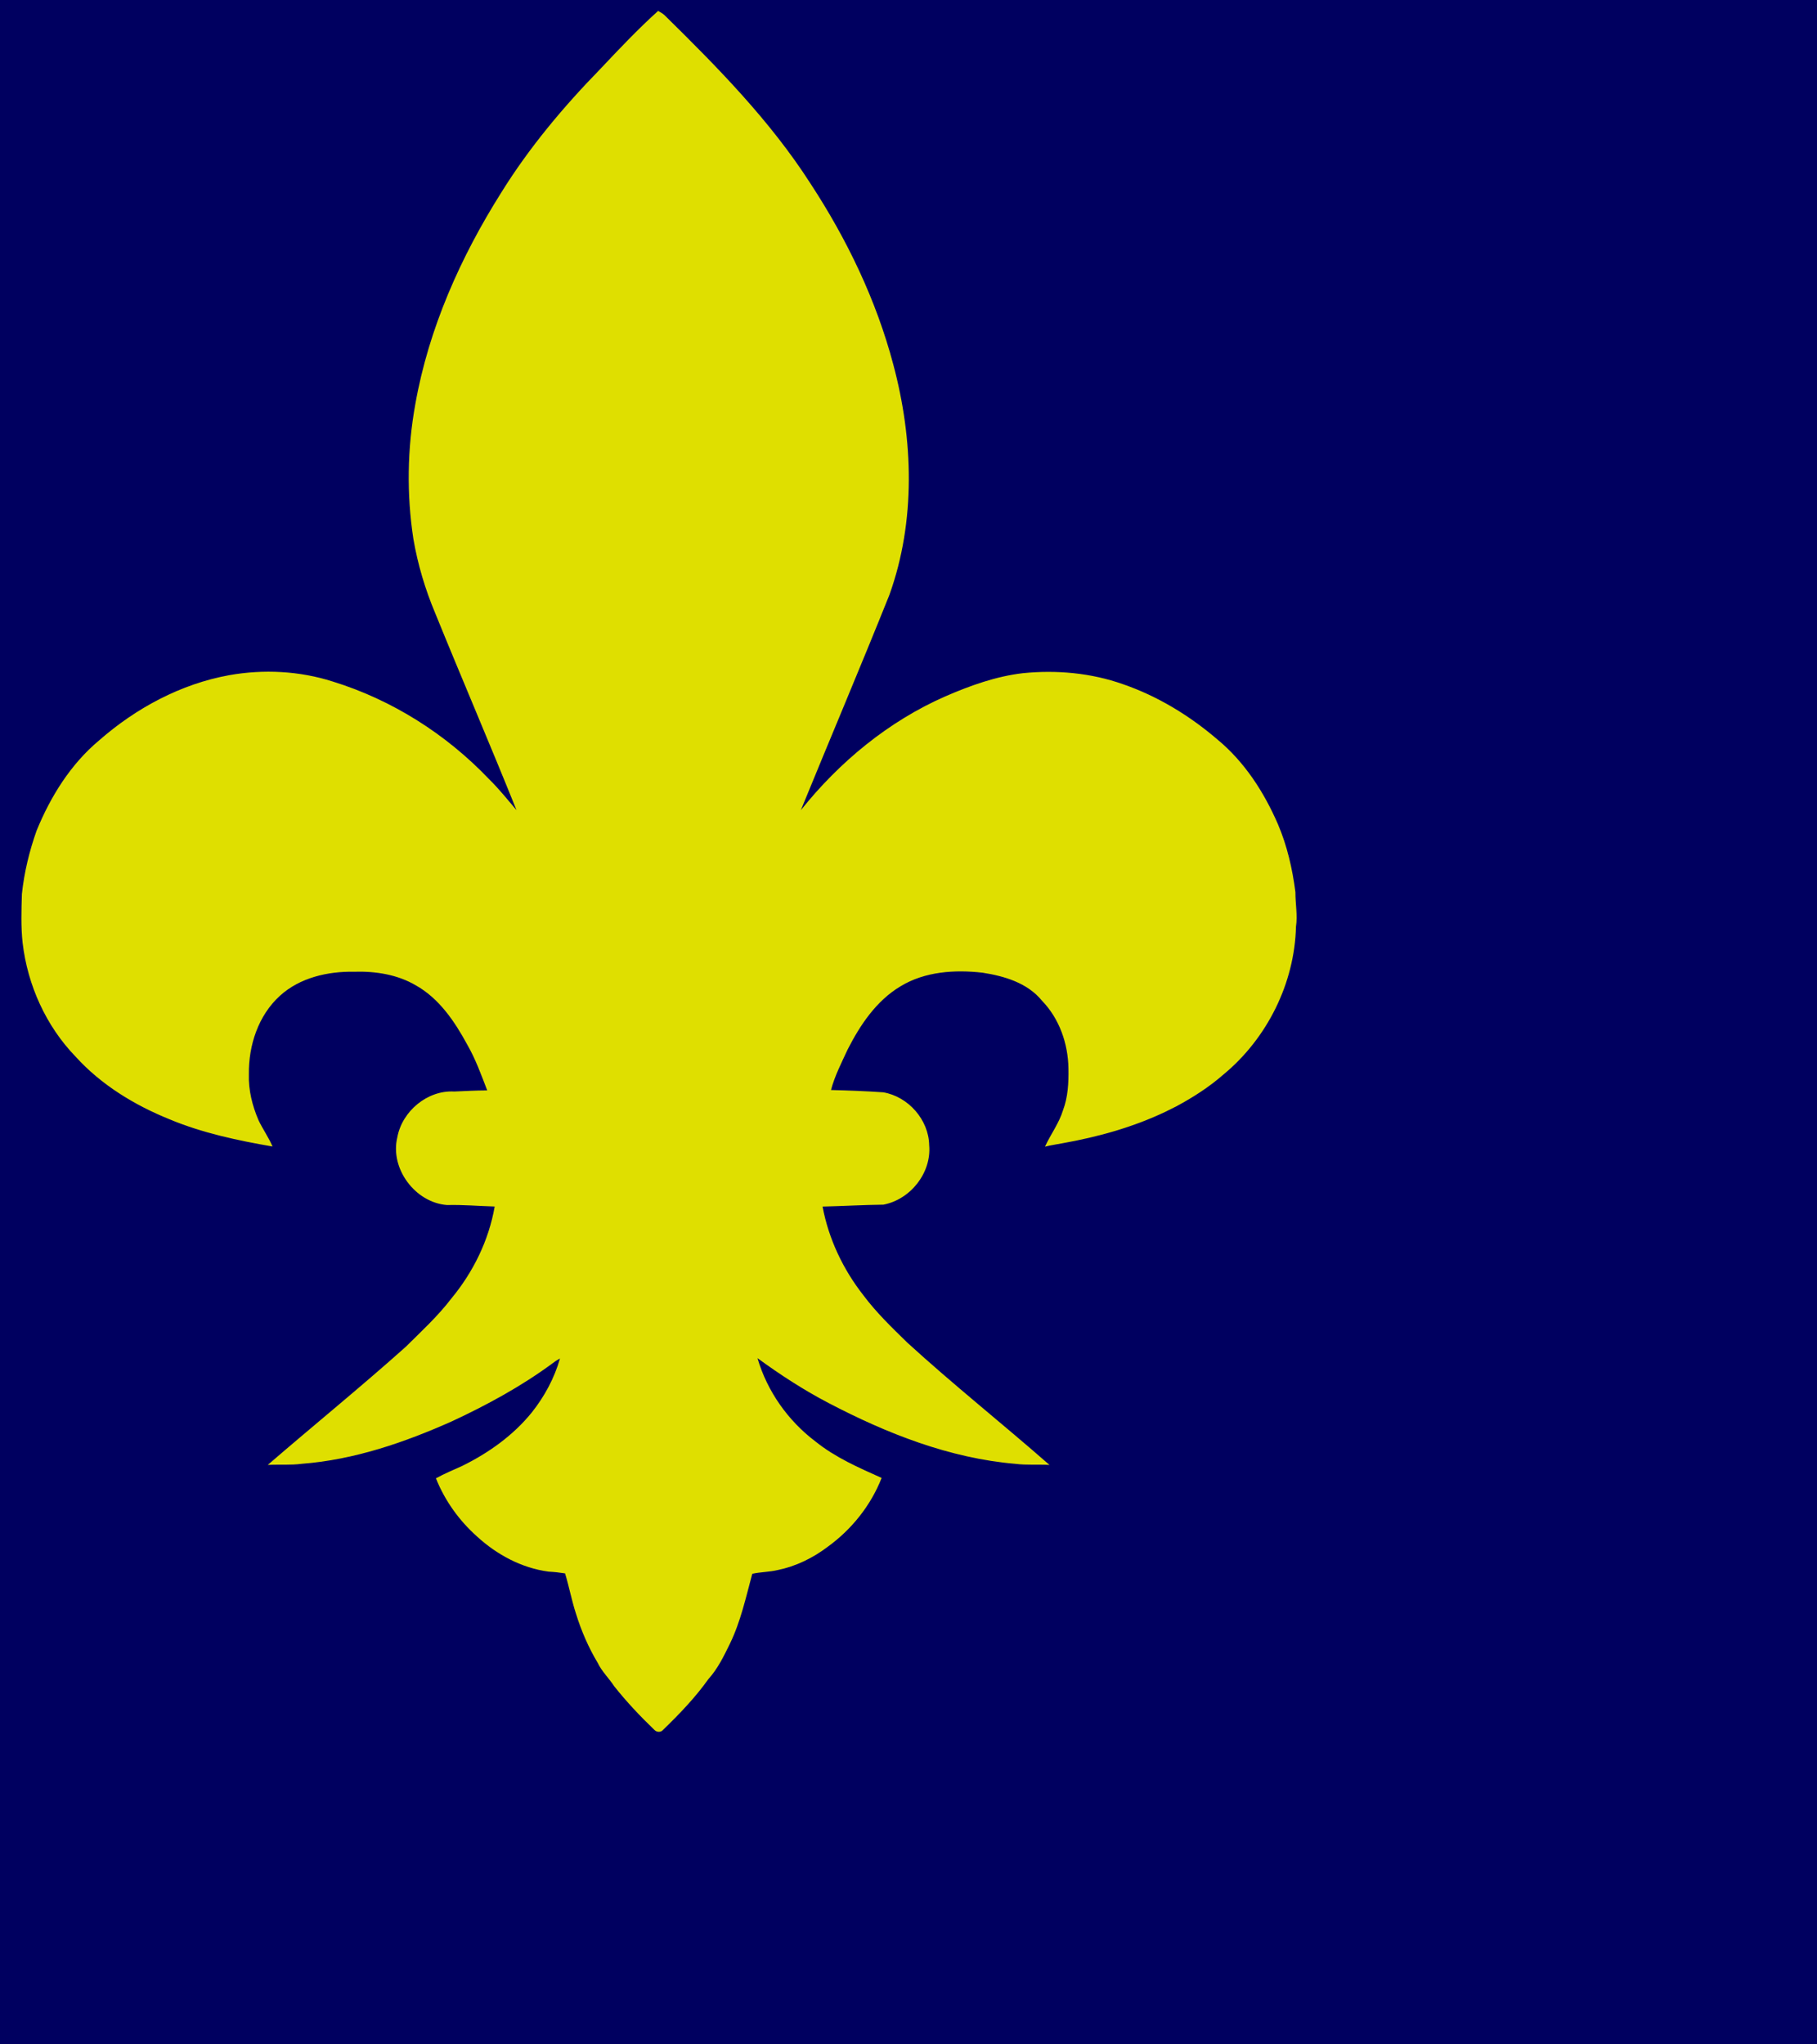 <?xml version="1.0" encoding="UTF-8" standalone="no"?>
<svg
   xmlns:dc="http://purl.org/dc/elements/1.1/"
   xmlns:cc="http://creativecommons.org/ns#"
   xmlns:rdf="http://www.w3.org/1999/02/22-rdf-syntax-ns#"
   xmlns:svg="http://www.w3.org/2000/svg"
   xmlns="http://www.w3.org/2000/svg"
   xmlns:sodipodi="http://sodipodi.sourceforge.net/DTD/sodipodi-0.dtd"
   xmlns:inkscape="http://www.inkscape.org/namespaces/inkscape"
   width="1000pt"
   height="1125pt"
   viewBox="0 0 1000 1125"
   version="1.1"
   id="svg2"
   sodipodi:version="0.32"
   inkscape:version="0.46"
   sodipodi:docname="fleur_de_lis.svg"
   inkscape:output_extension="org.inkscape.output.svg.inkscape">
  <defs
     id="defs11">
    <inkscape:perspective
       sodipodi:type="inkscape:persp3d"
       inkscape:vp_x="0 : 612.5 : 1"
       inkscape:vp_y="0 : 1000 : 0"
       inkscape:vp_z="918.75 : 612.5 : 1"
       inkscape:persp3d-origin="459.375 : 408.33333 : 1"
       id="perspective15" />
  </defs>
  <sodipodi:namedview
     inkscape:window-height="669"
     inkscape:window-width="640"
     inkscape:pageshadow="2"
     inkscape:pageopacity="0.0"
     guidetolerance="10.0"
     gridtolerance="10.0"
     objecttolerance="10.0"
     borderopacity="1.0"
     bordercolor="#666666"
     pagecolor="#ffffff"
     id="base"
     showgrid="false"
     inkscape:zoom="0.37714286"
     inkscape:cx="459.375"
     inkscape:cy="612.5"
     inkscape:window-x="46"
     inkscape:window-y="46"
     inkscape:current-layer="svg2" />
  <!-- Blue background
	   Make it cover the entire bluebox so that no borders show -->
  <rect
	 x="-100"
	 y="-100"
	 width="2000"
	 height="2000"
	 fill="#000060"
	 />
  <path
     fill="#dfdf00"
     d=" M 330.18 38.17 C 340.56 27.17 350.97 16.13 362.21 6.00 C 363.36 6.72 364.61 7.34 365.64 8.26 C 394.83 36.93 423.84 66.39 446.04 100.98 C 466.10 131.62 482.22 165.07 491.62 200.55 C 502.68 241.85 504.08 286.74 489.49 327.36 C 473.60 366.99 456.92 406.30 440.76 445.82 C 462.01 419.24 489.02 396.92 520.30 383.19 C 533.91 377.29 548.08 372.19 562.89 370.45 C 581.44 368.57 600.47 370.28 618.10 376.53 C 637.17 383.11 654.69 393.80 669.98 406.90 C 684.96 419.26 695.70 435.95 703.35 453.62 C 708.41 465.48 711.31 478.19 712.94 490.94 C 712.90 497.30 714.20 503.63 713.25 509.99 C 712.48 541.15 697.33 571.48 673.34 591.30 C 665.51 598.15 656.70 603.82 647.55 608.74 C 645.54 609.74 643.54 610.74 641.54 611.74 C 623.65 620.27 604.40 625.63 584.93 629.09 C 581.66 629.76 578.34 630.16 575.11 631.01 C 578.20 624.25 582.82 618.20 585.01 611.03 C 587.79 603.70 588.16 595.76 588.02 588.00 C 587.84 574.33 583.03 560.51 573.40 550.62 C 565.47 540.87 552.72 537.12 540.78 535.27 C 525.48 533.52 509.06 534.58 495.60 542.76 C 482.28 550.72 473.37 564.05 466.47 577.61 C 463.12 584.88 459.40 592.06 457.34 599.83 C 466.95 600.07 476.55 600.43 486.14 601.10 C 499.86 603.45 511.14 616.19 511.38 630.18 C 512.73 645.42 501.08 660.07 486.18 662.92 C 475.02 663.04 463.87 663.72 452.71 663.96 C 456.03 681.78 464.04 698.60 475.21 712.83 C 482.29 722.30 490.82 730.50 499.25 738.75 C 524.68 762.00 551.71 783.44 577.60 806.15 C 571.37 805.77 565.10 806.34 558.90 805.55 C 522.56 802.48 488.03 788.83 455.97 772.05 C 442.29 764.91 429.34 756.47 416.88 747.38 C 422.23 765.61 433.68 781.83 448.82 793.25 C 459.69 802.02 472.57 807.63 485.21 813.30 C 479.25 828.50 468.65 841.72 455.44 851.26 C 447.36 857.37 438.02 861.94 428.07 863.98 C 423.45 865.09 418.66 865.02 414.02 866.04 C 410.50 879.02 407.64 892.33 401.72 904.51 C 398.38 911.36 394.98 918.37 389.82 924.06 C 382.59 934.22 373.90 943.24 364.97 951.89 C 363.65 953.51 361.26 953.27 359.96 951.77 C 352.20 944.32 344.80 936.46 338.10 928.02 C 335.19 923.56 331.23 919.85 328.92 915.01 C 323.85 906.54 319.92 897.43 317.00 888.02 C 314.61 880.73 313.23 873.16 310.99 865.83 C 307.98 865.35 304.95 865.01 301.91 864.86 C 287.09 862.89 273.42 855.51 262.48 845.48 C 252.66 836.71 244.79 825.75 239.92 813.50 C 244.64 810.91 249.63 808.86 254.52 806.62 C 268.95 799.49 282.41 789.92 292.60 777.36 C 299.63 768.54 305.10 758.42 308.19 747.55 C 306.75 748.31 305.39 749.21 304.11 750.21 C 286.98 762.84 268.20 773.06 248.95 782.04 C 222.68 793.77 194.95 803.32 166.10 805.52 C 159.89 806.35 153.60 805.79 147.36 806.14 C 172.54 784.39 198.39 763.41 223.20 741.24 C 231.91 732.60 241.00 724.28 248.46 714.49 C 260.44 700.01 269.05 682.49 272.25 663.93 C 263.52 663.69 254.80 662.90 246.05 663.13 C 228.50 661.78 214.50 643.08 218.67 625.84 C 221.30 611.48 235.24 599.83 249.95 600.66 C 256.01 600.39 262.07 600.06 268.14 600.04 C 264.86 591.50 261.75 582.85 257.18 574.90 C 250.27 562.16 241.71 549.42 228.76 542.18 C 218.60 536.24 206.61 534.39 194.99 534.74 C 180.46 534.47 165.03 537.97 154.04 547.99 C 142.15 558.80 136.78 575.27 136.97 591.03 C 136.67 599.80 138.85 608.49 142.30 616.50 C 144.65 621.42 147.85 625.90 149.99 630.92 C 130.73 627.59 111.44 623.50 93.33 615.95 C 74.03 608.16 55.70 597.00 41.64 581.50 C 25.31 564.63 15.18 542.13 12.45 518.88 C 11.46 509.94 11.78 500.91 12.05 491.93 C 13.31 480.07 16.14 468.39 20.12 457.15 C 27.80 438.37 38.85 420.54 54.55 407.43 C 74.83 389.66 99.50 376.37 126.18 371.54 C 145.07 368.19 164.79 369.19 183.10 375.03 C 215.82 385.13 245.62 404.04 269.20 428.80 C 274.63 434.10 279.34 440.05 284.26 445.80 C 269.68 409.53 254.23 373.63 239.52 337.42 C 234.00 324.30 229.91 310.61 227.51 296.58 C 223.74 272.03 224.14 246.85 228.57 222.41 C 235.93 180.80 253.43 141.55 275.87 105.97 C 291.19 81.30 309.94 58.93 330.18 38.17 Z"
     id="path6" />
  <path
     fill="#fefefe"
     d=" M 470.27 158.22 C 470.71 158.91 470.71 158.91 470.27 158.22 Z"
     id="path8" />
</svg>
